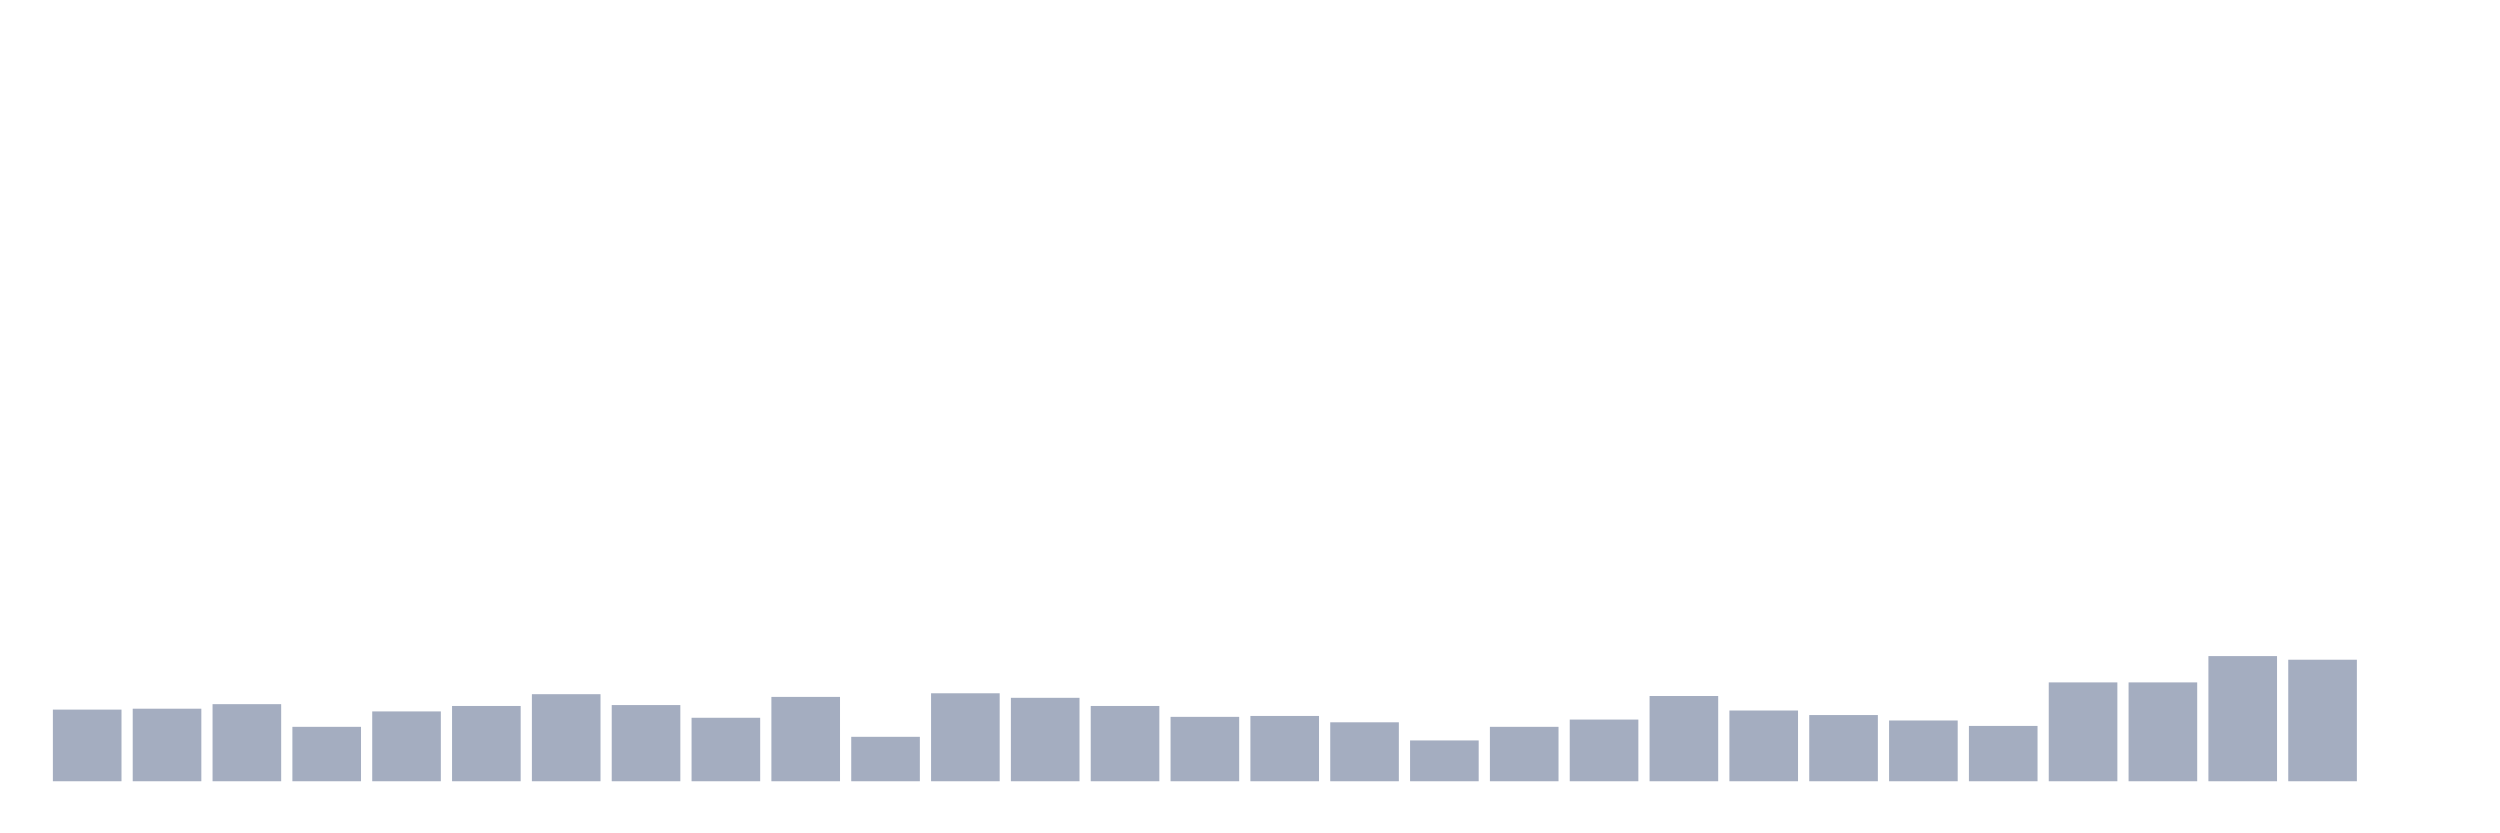 <svg xmlns="http://www.w3.org/2000/svg" viewBox="0 0 480 160"><g transform="translate(10,10)"><rect class="bar" x="0.153" width="13.175" y="126.244" height="13.756" fill="rgb(164,173,192)"></rect><rect class="bar" x="15.482" width="13.175" y="126.07" height="13.93" fill="rgb(164,173,192)"></rect><rect class="bar" x="30.81" width="13.175" y="125.199" height="14.801" fill="rgb(164,173,192)"></rect><rect class="bar" x="46.138" width="13.175" y="129.552" height="10.448" fill="rgb(164,173,192)"></rect><rect class="bar" x="61.466" width="13.175" y="126.592" height="13.408" fill="rgb(164,173,192)"></rect><rect class="bar" x="76.794" width="13.175" y="125.547" height="14.453" fill="rgb(164,173,192)"></rect><rect class="bar" x="92.123" width="13.175" y="123.284" height="16.716" fill="rgb(164,173,192)"></rect><rect class="bar" x="107.451" width="13.175" y="125.373" height="14.627" fill="rgb(164,173,192)"></rect><rect class="bar" x="122.779" width="13.175" y="127.811" height="12.189" fill="rgb(164,173,192)"></rect><rect class="bar" x="138.107" width="13.175" y="123.806" height="16.194" fill="rgb(164,173,192)"></rect><rect class="bar" x="153.436" width="13.175" y="131.468" height="8.532" fill="rgb(164,173,192)"></rect><rect class="bar" x="168.764" width="13.175" y="123.109" height="16.891" fill="rgb(164,173,192)"></rect><rect class="bar" x="184.092" width="13.175" y="123.98" height="16.02" fill="rgb(164,173,192)"></rect><rect class="bar" x="199.42" width="13.175" y="125.547" height="14.453" fill="rgb(164,173,192)"></rect><rect class="bar" x="214.748" width="13.175" y="127.637" height="12.363" fill="rgb(164,173,192)"></rect><rect class="bar" x="230.077" width="13.175" y="127.463" height="12.537" fill="rgb(164,173,192)"></rect><rect class="bar" x="245.405" width="13.175" y="128.682" height="11.318" fill="rgb(164,173,192)"></rect><rect class="bar" x="260.733" width="13.175" y="132.164" height="7.836" fill="rgb(164,173,192)"></rect><rect class="bar" x="276.061" width="13.175" y="129.552" height="10.448" fill="rgb(164,173,192)"></rect><rect class="bar" x="291.39" width="13.175" y="128.159" height="11.841" fill="rgb(164,173,192)"></rect><rect class="bar" x="306.718" width="13.175" y="123.632" height="16.368" fill="rgb(164,173,192)"></rect><rect class="bar" x="322.046" width="13.175" y="126.418" height="13.582" fill="rgb(164,173,192)"></rect><rect class="bar" x="337.374" width="13.175" y="127.289" height="12.711" fill="rgb(164,173,192)"></rect><rect class="bar" x="352.702" width="13.175" y="128.333" height="11.667" fill="rgb(164,173,192)"></rect><rect class="bar" x="368.031" width="13.175" y="129.378" height="10.622" fill="rgb(164,173,192)"></rect><rect class="bar" x="383.359" width="13.175" y="121.02" height="18.98" fill="rgb(164,173,192)"></rect><rect class="bar" x="398.687" width="13.175" y="121.02" height="18.98" fill="rgb(164,173,192)"></rect><rect class="bar" x="414.015" width="13.175" y="115.97" height="24.03" fill="rgb(164,173,192)"></rect><rect class="bar" x="429.344" width="13.175" y="116.667" height="23.333" fill="rgb(164,173,192)"></rect><rect class="bar" x="444.672" width="13.175" y="140" height="0" fill="rgb(164,173,192)"></rect></g></svg>